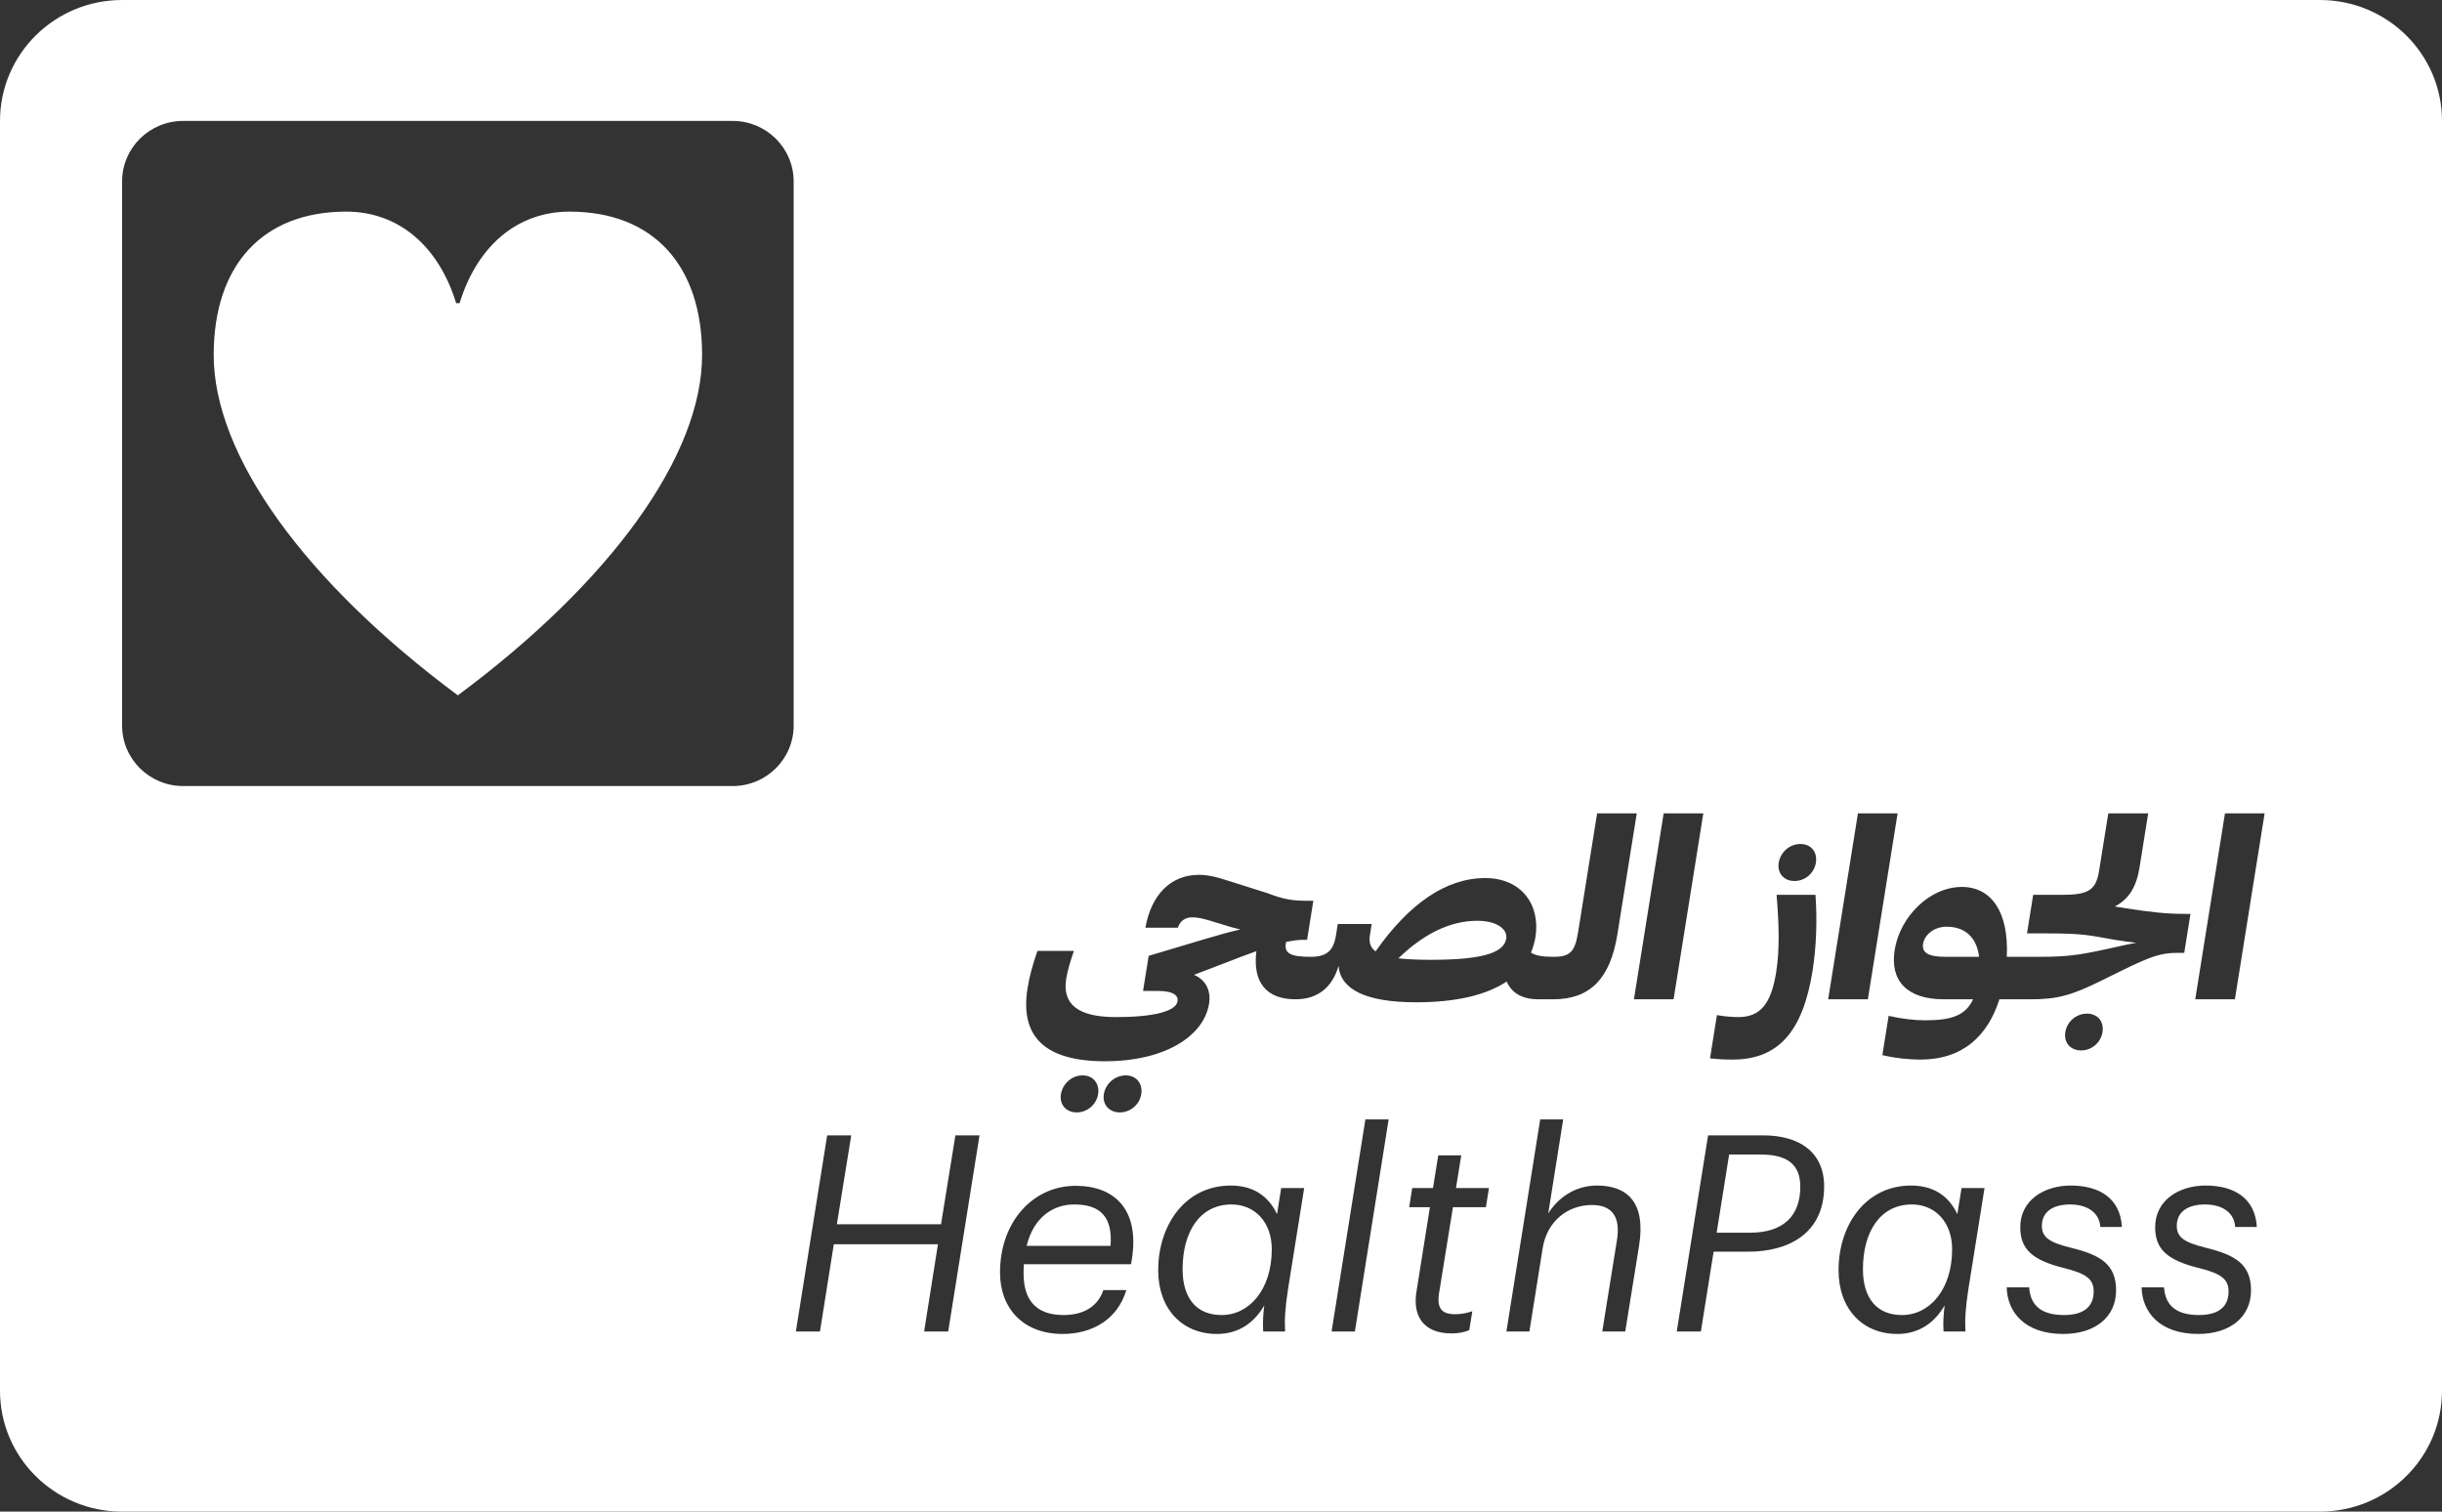<svg width="63" height="39" viewBox="0 0 63 39" fill="none" xmlns="http://www.w3.org/2000/svg">
<rect x="0" y="0" width="63" height="39" fill="#333333" stroke="none"/>
<path fill-rule="evenodd" clip-rule="evenodd" d="M59.85 39H3.15C1.41 39 0 37.603 0 35.88V3.12C0 1.397 1.41 0 3.15 0H59.85C61.59 0 63 1.397 63 3.12V35.88C63 37.603 61.59 39 59.85 39ZM18.9 20.28C19.77 20.28 20.475 19.582 20.475 18.72V4.68C20.475 3.818 19.77 3.12 18.9 3.12H4.725C3.855 3.12 3.15 3.818 3.15 4.68V18.72C3.15 19.582 3.855 20.28 4.725 20.28H18.9ZM38.859 24.215C38.804 24.559 38.322 24.763 36.925 24.763C36.578 24.763 36.297 24.75 36.076 24.725C36.715 24.107 37.395 23.756 38.116 23.756C38.624 23.756 38.897 23.979 38.859 24.215ZM41.203 20.985L40.712 24.056C40.631 24.559 40.502 24.686 40.083 24.686C39.781 24.686 39.619 24.654 39.496 24.578C39.549 24.451 39.589 24.317 39.612 24.177C39.746 23.336 39.244 22.654 38.318 22.654C37.301 22.654 36.352 23.317 35.487 24.546C35.349 24.444 35.313 24.304 35.343 24.119L35.388 23.839H34.513L34.467 24.126C34.404 24.521 34.236 24.686 33.811 24.686C33.284 24.686 33.132 24.591 33.173 24.336L33.178 24.304C33.345 24.266 33.496 24.247 33.624 24.247H33.721L33.882 23.24H33.727C33.341 23.24 33.134 23.208 32.697 23.043L31.73 22.737C31.327 22.603 31.119 22.571 30.927 22.571C30.212 22.571 29.701 23.075 29.55 23.935H30.387C30.439 23.769 30.571 23.667 30.751 23.667C30.899 23.667 31.004 23.692 31.226 23.756L31.747 23.915C31.833 23.941 31.92 23.96 32.001 23.979C31.72 24.043 31.431 24.126 31.106 24.221L29.634 24.661L29.489 25.566H29.862C30.312 25.566 30.399 25.706 30.379 25.833C30.337 26.095 29.754 26.241 28.789 26.241C27.811 26.241 27.401 25.91 27.506 25.253C27.538 25.056 27.608 24.814 27.705 24.533H26.765C26.648 24.865 26.556 25.196 26.509 25.496C26.308 26.751 26.96 27.381 28.517 27.381C30.009 27.381 31.055 26.757 31.193 25.891C31.239 25.604 31.141 25.292 30.803 25.151L31.55 24.865C31.88 24.737 32.161 24.629 32.413 24.54C32.313 25.323 32.652 25.782 33.423 25.782H33.424H33.424C33.99 25.782 34.373 25.476 34.532 24.922C34.585 25.521 35.219 25.859 36.538 25.859C37.58 25.859 38.35 25.668 38.869 25.324C39.012 25.636 39.284 25.782 39.696 25.782H40.069C41.021 25.782 41.543 25.253 41.727 24.1L42.226 20.985H41.203ZM46.295 22.73C46.572 22.73 46.804 22.526 46.847 22.259C46.891 21.985 46.725 21.775 46.448 21.775C46.171 21.775 45.932 21.985 45.888 22.259C45.845 22.526 46.019 22.73 46.295 22.73ZM45.833 23.087C45.899 23.884 45.913 24.514 45.822 25.088C45.691 25.903 45.412 26.241 44.846 26.241C44.679 26.241 44.476 26.222 44.294 26.19L44.116 27.305C44.325 27.33 44.51 27.337 44.697 27.337C45.874 27.337 46.509 26.623 46.761 25.05C46.86 24.431 46.883 23.724 46.837 23.087H45.833ZM47.932 20.985L47.164 25.782H48.188L48.955 20.985H47.932ZM50.19 24.686C49.746 24.686 49.577 24.578 49.613 24.349C49.651 24.113 49.902 23.909 50.218 23.909C50.694 23.909 50.997 24.183 51.058 24.686H50.19ZM54.829 23.431L54.56 23.387C54.917 23.202 55.115 22.89 55.196 22.386L55.42 20.985H54.391L54.154 22.463C54.075 22.96 53.887 23.087 53.205 23.087H52.453L52.294 24.081H52.699C53.362 24.081 53.656 24.094 54.057 24.158L54.557 24.247C54.758 24.279 54.941 24.304 55.111 24.323C54.966 24.349 54.819 24.381 54.652 24.419L54.219 24.514C53.593 24.648 53.271 24.686 52.615 24.686H51.965H51.965H51.772C51.83 23.52 51.366 22.883 50.613 22.883C49.783 22.883 49.018 23.648 48.88 24.508C48.755 25.292 49.184 25.782 50.15 25.782H50.902C50.715 26.19 50.359 26.324 49.677 26.324C49.407 26.324 49.084 26.292 48.724 26.209L48.562 27.222C48.915 27.305 49.264 27.337 49.541 27.337C50.648 27.337 51.282 26.718 51.582 25.782H52.395C53.077 25.782 53.447 25.68 54.23 25.292L54.76 25.03C55.479 24.68 55.745 24.584 56.17 24.584H56.35L56.511 23.578H56.363C55.913 23.578 55.513 23.54 54.829 23.431ZM57.401 20.985L56.634 25.782H57.657L58.424 20.985H57.401ZM24.277 31.585H21.59L21.961 29.292H21.34L20.532 34.352H21.154L21.511 32.102H24.198L23.841 34.352H24.462L25.27 29.292H24.648L24.277 31.585ZM28.65 32.144H26.485C26.671 31.387 27.185 31.075 27.714 31.075C28.393 31.075 28.708 31.401 28.65 32.144ZM27.75 30.594C26.649 30.594 25.799 31.521 25.799 32.831C25.799 33.758 26.399 34.416 27.414 34.416C28.172 34.416 28.829 34.048 29.058 33.284H28.465C28.322 33.708 27.957 33.928 27.436 33.928C26.721 33.928 26.407 33.531 26.407 32.859C26.407 32.774 26.407 32.696 26.414 32.618H29.179L29.201 32.484C29.401 31.217 28.765 30.594 27.75 30.594ZM31.516 33.928C30.852 33.928 30.509 33.475 30.509 32.746C30.509 31.783 30.952 31.075 31.773 31.075C32.374 31.075 32.81 31.535 32.81 32.229C32.81 33.27 32.231 33.928 31.516 33.928ZM32.946 31.323C32.774 30.969 32.445 30.587 31.752 30.587C30.587 30.587 29.88 31.592 29.88 32.774C29.88 33.765 30.494 34.416 31.395 34.416C31.952 34.416 32.352 34.133 32.617 33.68C32.588 33.892 32.574 34.14 32.588 34.352H33.153C33.138 34.048 33.153 33.751 33.231 33.248L33.646 30.651H33.053L32.946 31.323ZM34.353 34.352H34.954L35.825 28.881H35.225L34.353 34.352ZM37.698 29.808H37.105L36.969 30.651H36.433L36.355 31.146H36.89L36.54 33.34C36.447 33.942 36.712 34.402 37.448 34.402C37.619 34.402 37.776 34.374 37.905 34.317L37.984 33.829C37.848 33.878 37.684 33.907 37.541 33.907C37.205 33.907 37.062 33.765 37.126 33.361L37.484 31.146H38.334L38.413 30.651H37.562L37.698 29.808ZM41.2 30.587C40.592 30.587 40.164 30.948 39.942 31.309L40.328 28.881H39.735L38.863 34.352H39.456L39.799 32.201C39.913 31.5 40.449 31.089 41.071 31.089C41.586 31.089 41.814 31.387 41.714 32.002L41.336 34.352H41.929L42.286 32.137C42.465 31.019 41.979 30.587 41.2 30.587ZM45.145 31.804H44.287L44.609 29.787H45.423C46.109 29.787 46.445 30.042 46.445 30.615C46.445 31.372 46.009 31.804 45.145 31.804ZM45.488 29.292H44.066L43.258 34.352H43.88L44.209 32.293H45.109C46.109 32.293 47.06 31.847 47.06 30.608C47.06 29.723 46.417 29.292 45.488 29.292ZM49.068 33.928C48.404 33.928 48.061 33.475 48.061 32.746C48.061 31.783 48.504 31.075 49.325 31.075C49.926 31.075 50.362 31.535 50.362 32.229C50.362 33.27 49.783 33.928 49.068 33.928ZM50.497 31.323C50.326 30.969 49.997 30.587 49.304 30.587C48.139 30.587 47.432 31.592 47.432 32.774C47.432 33.765 48.046 34.416 48.947 34.416C49.504 34.416 49.904 34.133 50.169 33.68C50.14 33.892 50.126 34.14 50.14 34.352H50.705C50.69 34.048 50.705 33.751 50.783 33.248L51.198 30.651H50.605L50.497 31.323ZM53.406 31.075C53.871 31.075 54.164 31.302 54.185 31.656H54.742C54.7 30.905 54.149 30.587 53.42 30.587C52.749 30.587 52.12 30.955 52.12 31.663C52.12 32.222 52.42 32.512 53.256 32.717C53.821 32.859 54.014 33.001 54.014 33.319C54.014 33.701 53.771 33.928 53.249 33.928C52.584 33.928 52.377 33.609 52.349 33.213H51.77C51.784 33.85 52.234 34.416 53.227 34.416C54.064 34.416 54.592 33.97 54.592 33.291C54.592 32.611 54.178 32.378 53.435 32.194C52.849 32.052 52.677 31.91 52.677 31.627C52.677 31.28 52.942 31.075 53.406 31.075ZM56.915 32.194C56.329 32.052 56.158 31.91 56.158 31.627C56.158 31.28 56.422 31.075 56.886 31.075C57.351 31.075 57.644 31.302 57.665 31.656H58.223C58.18 30.905 57.63 30.587 56.901 30.587C56.229 30.587 55.6 30.955 55.6 31.663C55.6 32.222 55.9 32.512 56.736 32.717C57.301 32.859 57.494 33.001 57.494 33.319C57.494 33.701 57.251 33.928 56.729 33.928C56.065 33.928 55.857 33.609 55.829 33.213H55.25C55.264 33.85 55.715 34.416 56.708 34.416C57.544 34.416 58.073 33.97 58.073 33.291C58.073 32.611 57.658 32.378 56.915 32.194ZM29.044 27.745C28.767 27.745 28.521 27.955 28.478 28.229C28.435 28.497 28.614 28.7 28.891 28.7C29.161 28.7 29.4 28.497 29.443 28.229C29.486 27.955 29.314 27.745 29.044 27.745ZM27.931 27.745C27.654 27.745 27.415 27.955 27.371 28.229C27.328 28.497 27.502 28.7 27.778 28.7C28.048 28.7 28.287 28.497 28.33 28.229C28.373 27.955 28.201 27.745 27.931 27.745ZM42.153 25.782H43.176L43.943 20.985H42.92L42.153 25.782ZM53.841 26.152C53.564 26.152 53.326 26.356 53.282 26.63C53.239 26.897 53.413 27.101 53.689 27.101C53.966 27.101 54.198 26.897 54.241 26.63C54.285 26.356 54.118 26.152 53.841 26.152Z" fill="white"/>
<path fill-rule="evenodd" clip-rule="evenodd" d="M11.812 17.94C15.773 14.998 18.113 11.745 18.113 9.159C18.113 6.842 16.852 5.46 14.693 5.46C13.342 5.46 12.307 6.351 11.857 7.822H11.768C11.318 6.351 10.283 5.46 8.933 5.46C6.773 5.46 5.513 6.842 5.513 9.159C5.513 11.745 7.852 14.998 11.812 17.94Z" fill="white"/>
</svg>
